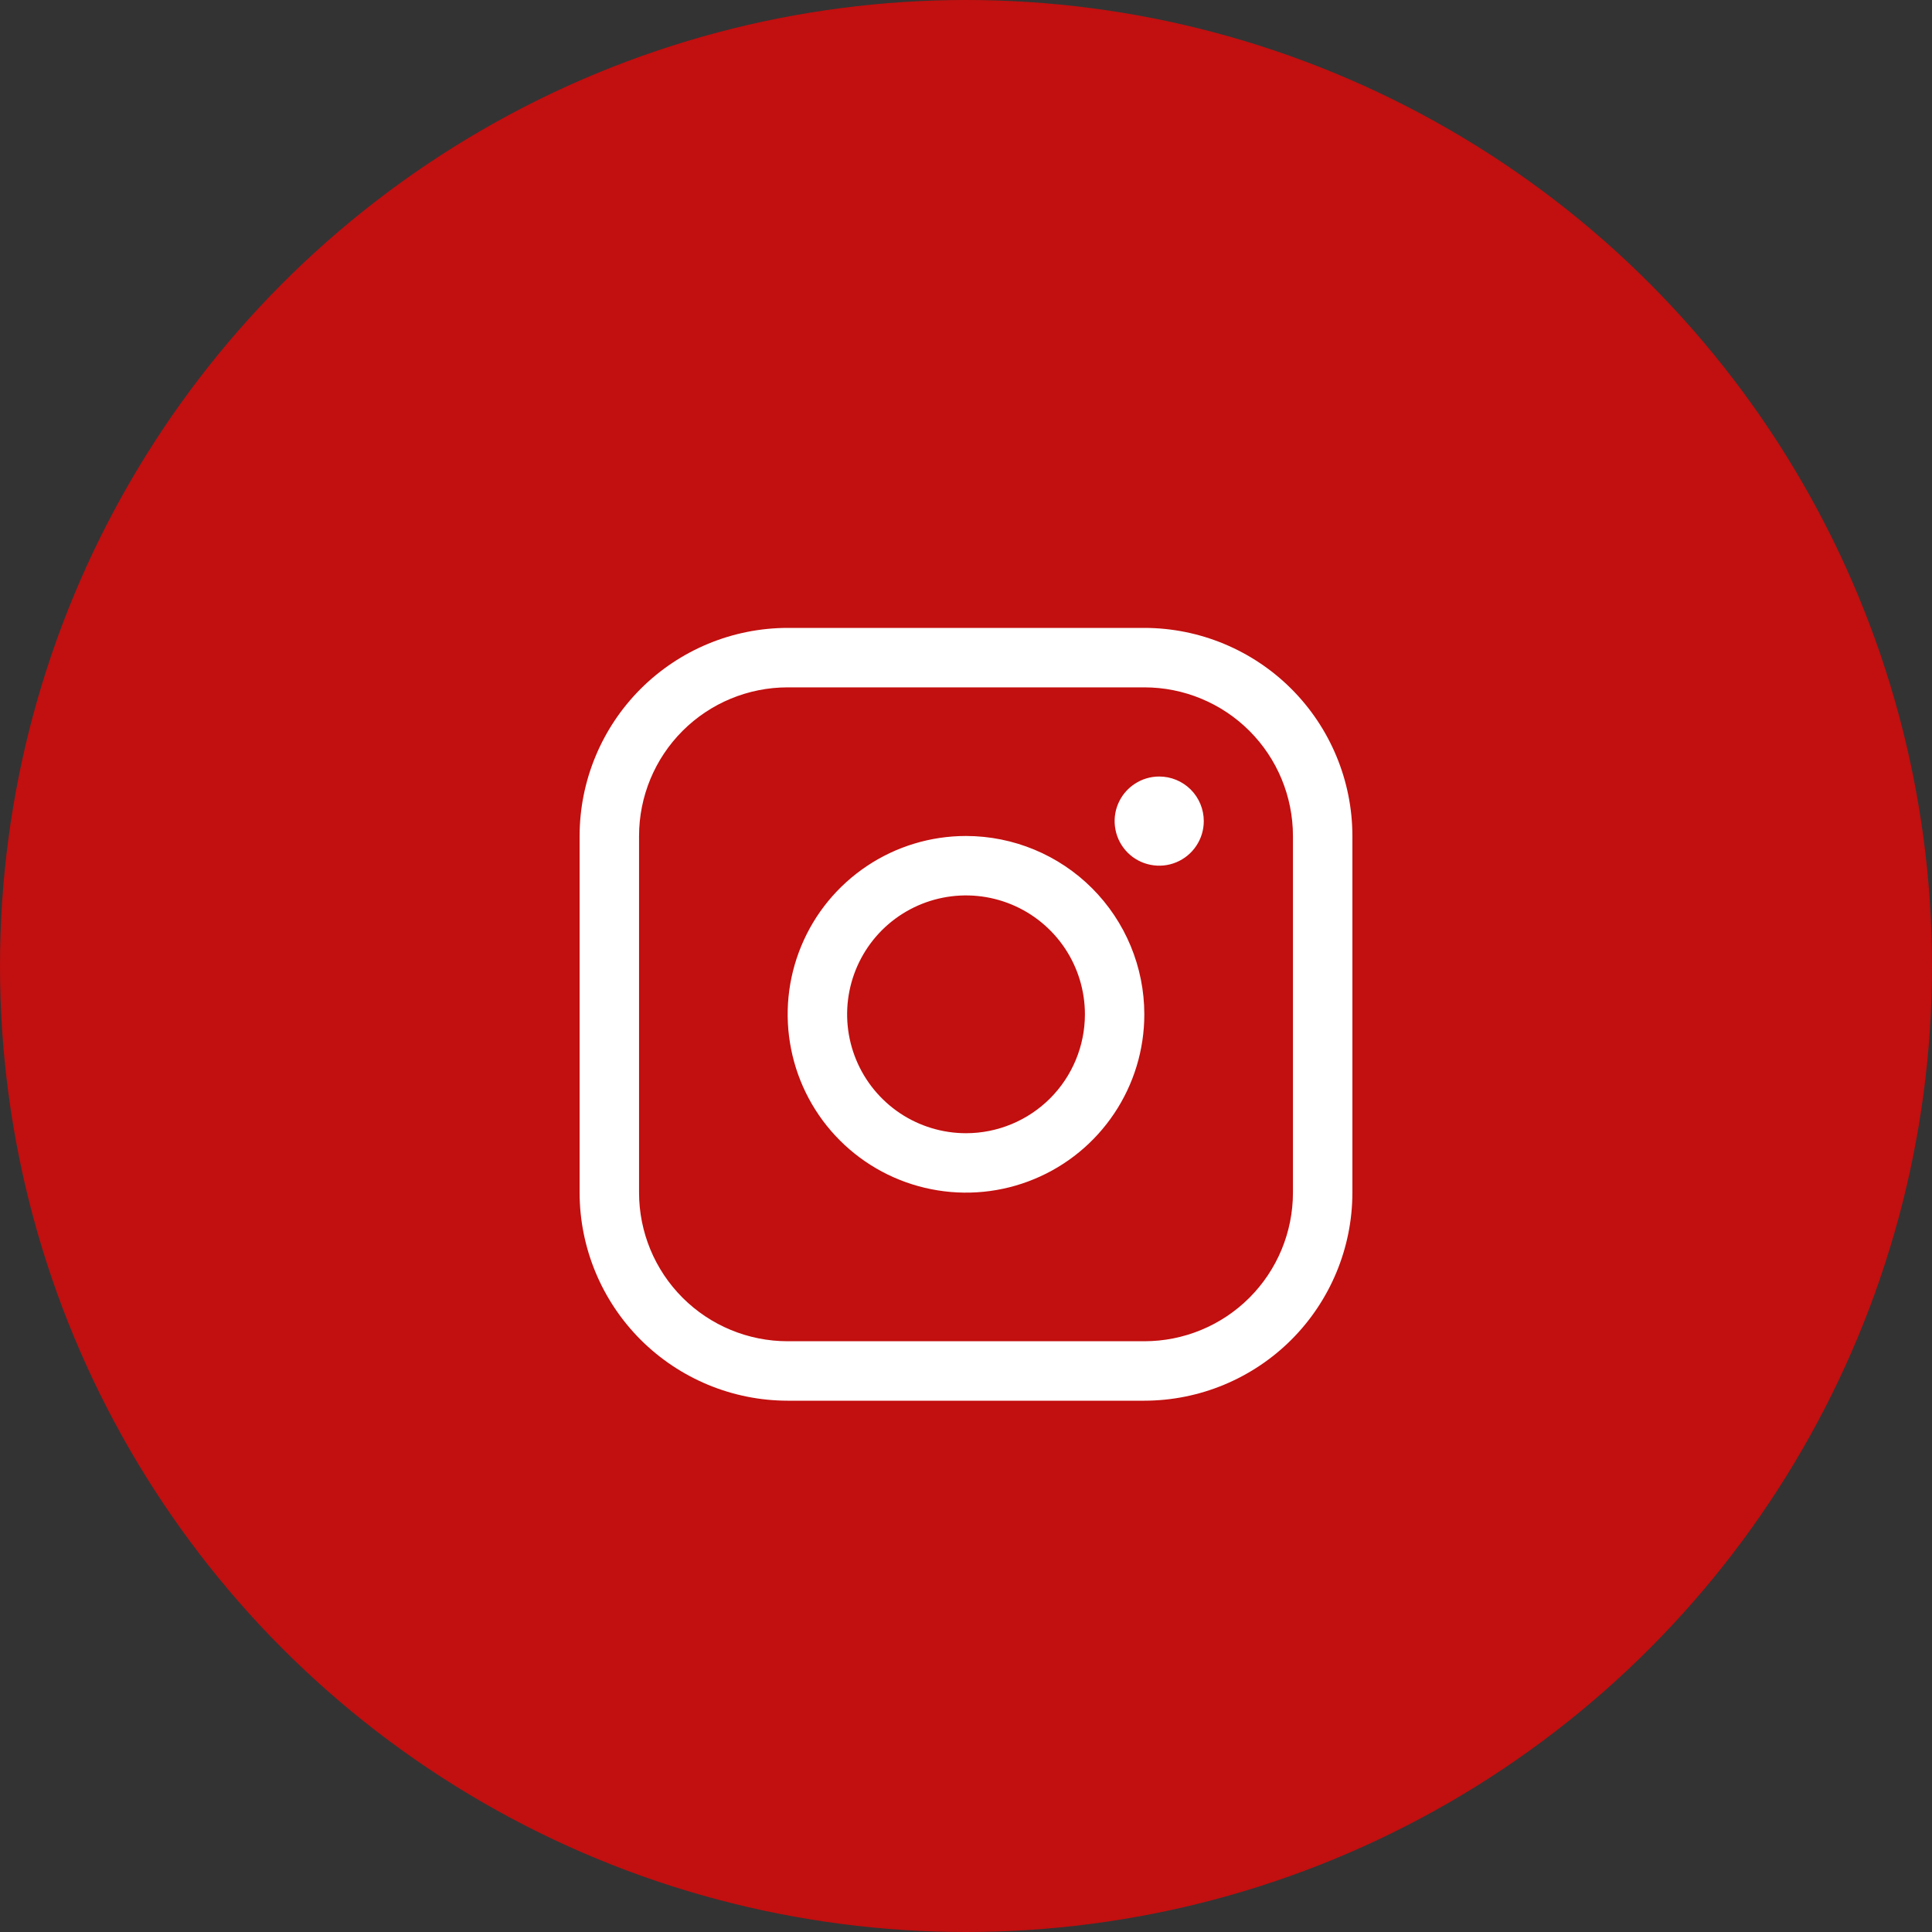 <svg width="40" height="40" viewBox="0 0 40 40" fill="none" xmlns="http://www.w3.org/2000/svg">
<rect x="0" y="0" width="40" height="40" fill="#333333" stroke="none"/>
<g id="Group 16">
<circle id="Ellipse 5" cx="20" cy="20" r="20" fill="#FF0000" fill-opacity="0.7"/>
<path id="Vector" d="M20 17.308C19.27 17.308 18.556 17.524 17.949 17.93C17.341 18.336 16.868 18.912 16.589 19.587C16.309 20.262 16.236 21.004 16.379 21.72C16.521 22.437 16.873 23.095 17.389 23.611C17.905 24.127 18.563 24.479 19.28 24.621C19.996 24.764 20.738 24.691 21.413 24.411C22.088 24.132 22.664 23.659 23.07 23.051C23.476 22.444 23.692 21.73 23.692 21C23.691 20.021 23.302 19.082 22.61 18.39C21.918 17.698 20.979 17.309 20 17.308ZM20 23.462C19.513 23.462 19.037 23.317 18.632 23.047C18.228 22.776 17.912 22.392 17.726 21.942C17.54 21.492 17.491 20.997 17.586 20.52C17.681 20.042 17.915 19.604 18.259 19.259C18.604 18.915 19.042 18.681 19.52 18.586C19.997 18.491 20.492 18.54 20.942 18.726C21.392 18.912 21.776 19.228 22.047 19.632C22.317 20.037 22.462 20.513 22.462 21C22.462 21.653 22.202 22.279 21.741 22.741C21.279 23.202 20.653 23.462 20 23.462ZM23.692 13H16.308C15.166 13.001 14.071 13.456 13.263 14.263C12.456 15.071 12.001 16.166 12 17.308V24.692C12.001 25.834 12.456 26.929 13.263 27.737C14.071 28.544 15.166 28.999 16.308 29H23.692C24.834 28.999 25.929 28.544 26.737 27.737C27.544 26.929 27.999 25.834 28 24.692V17.308C27.999 16.166 27.544 15.071 26.737 14.263C25.929 13.456 24.834 13.001 23.692 13ZM26.769 24.692C26.769 25.508 26.445 26.291 25.868 26.868C25.291 27.445 24.508 27.769 23.692 27.769H16.308C15.492 27.769 14.709 27.445 14.132 26.868C13.555 26.291 13.231 25.508 13.231 24.692V17.308C13.231 16.492 13.555 15.709 14.132 15.132C14.709 14.555 15.492 14.231 16.308 14.231H23.692C24.508 14.231 25.291 14.555 25.868 15.132C26.445 15.709 26.769 16.492 26.769 17.308V24.692ZM24.923 17C24.923 17.183 24.869 17.361 24.767 17.513C24.666 17.665 24.522 17.783 24.353 17.853C24.185 17.923 23.999 17.941 23.82 17.905C23.641 17.87 23.476 17.782 23.347 17.653C23.218 17.524 23.13 17.359 23.095 17.18C23.059 17.001 23.077 16.815 23.147 16.647C23.217 16.478 23.335 16.334 23.487 16.233C23.639 16.131 23.817 16.077 24 16.077C24.245 16.077 24.48 16.174 24.653 16.347C24.826 16.52 24.923 16.755 24.923 17Z" fill="white"/>
</g>
</svg>
